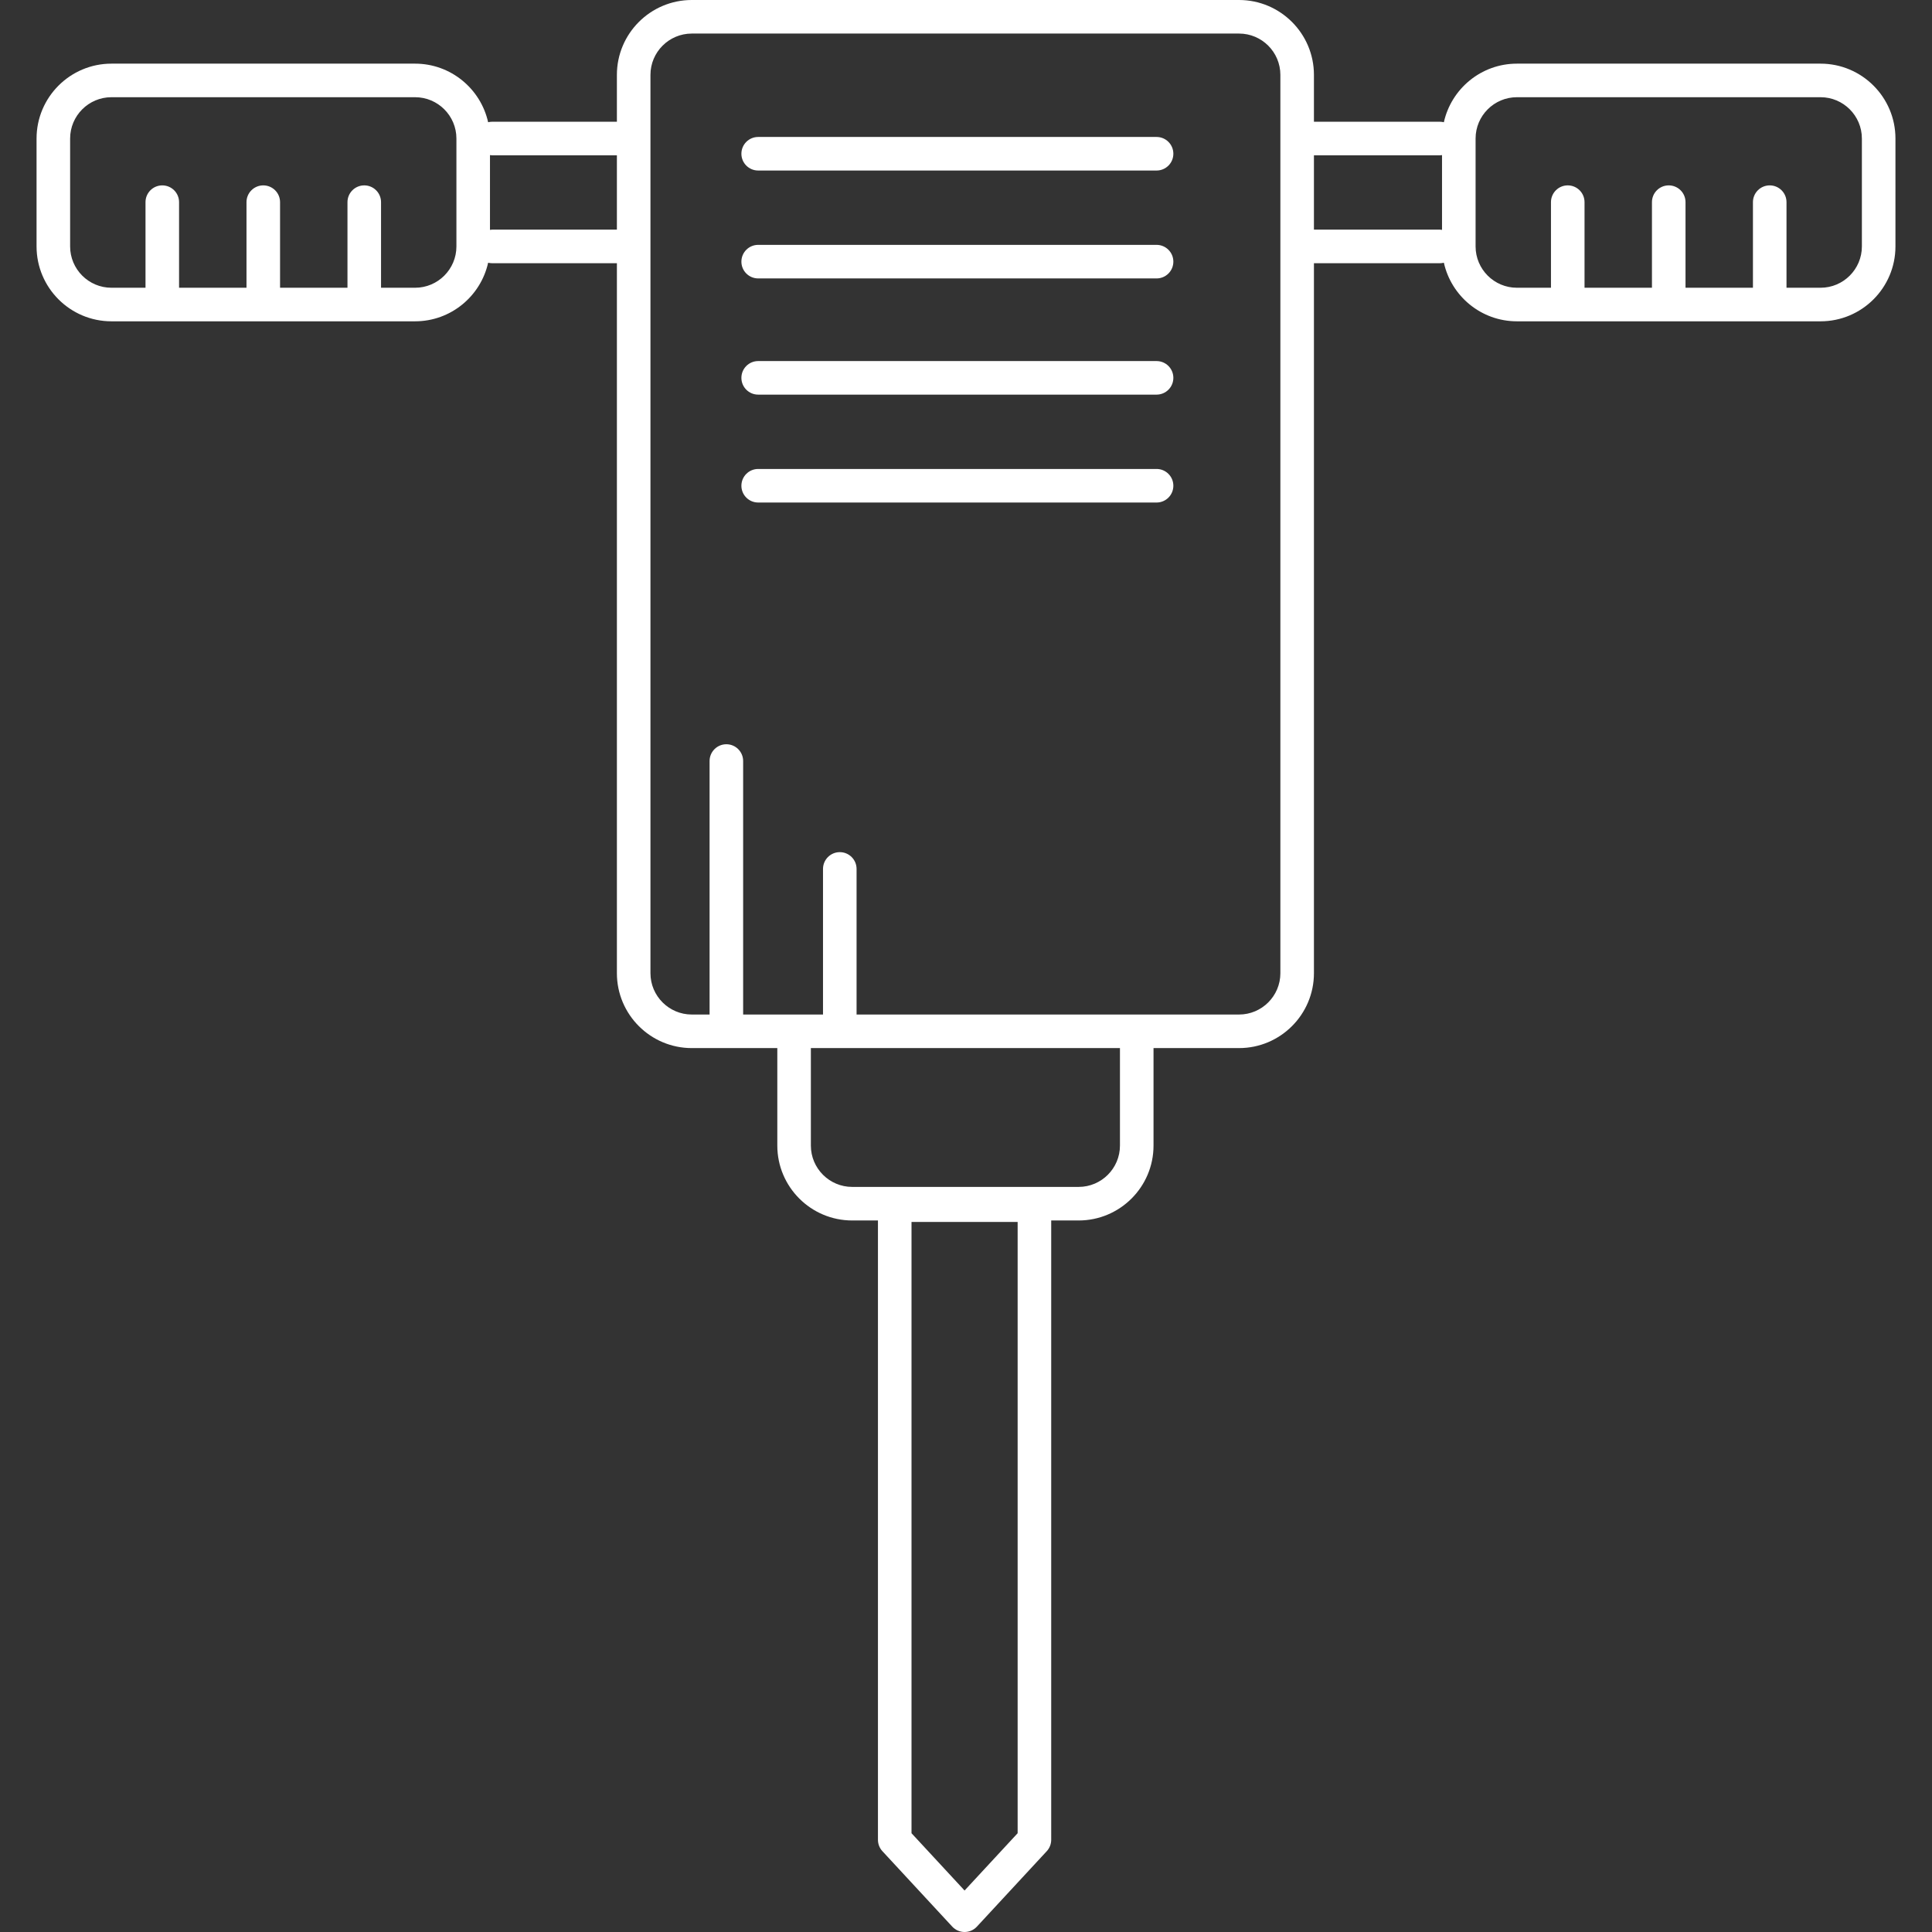 <?xml version="1.0" encoding="iso-8859-1"?>
<!-- Generator: Adobe Illustrator 18.0.0, SVG Export Plug-In . SVG Version: 6.00 Build 0)  -->
<!DOCTYPE svg PUBLIC "-//W3C//DTD SVG 1.1//EN" "http://www.w3.org/Graphics/SVG/1.1/DTD/svg11.dtd">
<svg version="1.1" id="Capa_1" xmlns="http://www.w3.org/2000/svg" xmlns:xlink="http://www.w3.org/1999/xlink" x="0px" y="0px"
	 viewBox="0 0 489.273 489.273" style="enable-background:new 0 0 489.273 489.273;" xml:space="preserve">
<rect x="0" y="0" width="489.273" height="489.273" fill="#333333" stroke="none"/>
<g>
	<path style="fill:#ffffff;" d="M292.898,34.685H192.006c-2.348,0-4.25,1.903-4.25,4.25c0,2.347,1.902,4.25,4.25,4.25h100.893
		c2.348,0,4.25-1.903,4.25-4.25C297.148,36.588,295.246,34.685,292.898,34.685z"/>
	<path style="fill:#ffffff;" d="M292.898,62.011H192.006c-2.348,0-4.25,1.903-4.25,4.25c0,2.347,1.902,4.25,4.25,4.25h100.893
		c2.348,0,4.25-1.903,4.25-4.25C297.148,63.914,295.246,62.011,292.898,62.011z"/>
	<path style="fill:#ffffff;" d="M292.898,91.438H192.006c-2.348,0-4.25,1.903-4.25,4.25c0,2.347,1.902,4.25,4.25,4.25h100.893
		c2.348,0,4.25-1.903,4.25-4.25C297.148,93.34,295.246,91.438,292.898,91.438z"/>
	<path style="fill:#ffffff;" d="M292.898,118.763H192.006c-2.348,0-4.25,1.903-4.25,4.25c0,2.347,1.902,4.25,4.25,4.25h100.893
		c2.348,0,4.25-1.903,4.25-4.25C297.148,120.665,295.246,118.763,292.898,118.763z"/>
	<path style="fill:#ffffff;" d="M461.053,16.119H384.15c-9.038,0-16.607,6.36-18.497,14.837c-0.315-0.075-0.64-0.124-0.978-0.124H332.75V18.964
		C332.75,8.507,324.243,0,313.787,0H175.191c-10.457,0-18.965,8.507-18.965,18.964v11.868h-31.628c-0.338,0-0.663,0.05-0.979,0.124
		c-1.89-8.476-9.459-14.837-18.497-14.837H28.221c-10.456,0-18.963,8.507-18.963,18.963v27.325c0,10.457,8.507,18.964,18.963,18.964
		h76.902c9.038,0,16.607-6.361,18.497-14.838c0.315,0.075,0.641,0.124,0.979,0.124h31.628v179.804
		c0,10.457,8.508,18.964,18.965,18.964h21.66v24.692c0,10.457,8.507,18.964,18.963,18.964h6.523v156.842
		c0,1.071,0.404,2.102,1.132,2.888l17.688,19.101c0.804,0.869,1.935,1.362,3.118,1.362c1.184,0,2.313-0.494,3.118-1.362
		l17.689-19.101c0.728-0.786,1.132-1.817,1.132-2.888V309.081h6.948c10.456,0,18.963-8.507,18.963-18.964v-24.692h21.662
		c10.456,0,18.963-8.507,18.963-18.964V66.657h31.926c0.338,0,0.662-0.049,0.978-0.124c1.891,8.477,9.459,14.838,18.497,14.838
		h76.902c10.456,0,18.963-8.507,18.963-18.964V35.082C480.016,24.626,471.509,16.119,461.053,16.119z M115.586,62.407
		c0,5.77-4.693,10.464-10.463,10.464h-8.627V51.196c0-2.347-1.902-4.25-4.25-4.25c-2.348,0-4.25,1.903-4.25,4.25v21.675H70.923
		V51.196c0-2.347-1.902-4.25-4.25-4.25c-2.348,0-4.25,1.903-4.25,4.25v21.675H45.348V51.196c0-2.347-1.902-4.25-4.25-4.25
		c-2.348,0-4.25,1.903-4.25,4.25v21.675h-8.627c-5.77,0-10.463-4.694-10.463-10.464V35.082c0-5.769,4.693-10.463,10.463-10.463
		h76.902c5.77,0,10.463,4.694,10.463,10.463V62.407z M257.714,464.257l-13.438,14.511l-13.438-14.511V309.453h26.876V464.257z
		 M124.599,58.157c-0.176,0-0.343,0.031-0.513,0.052V39.28c0.17,0.021,0.337,0.052,0.513,0.052h31.628v18.825H124.599z
		 M283.625,290.117c0,5.77-4.693,10.464-10.463,10.464h-57.348c-5.77,0-10.463-4.694-10.463-10.464v-24.692h78.274V290.117z
		 M324.25,246.461c0,5.77-4.693,10.464-10.463,10.464h-96.862v-36.872c0-2.347-1.902-4.25-4.25-4.25c-2.348,0-4.25,1.903-4.25,4.25
		v36.872h-20.226v-64.197c0-2.347-1.902-4.25-4.25-4.25s-4.25,1.903-4.25,4.25v64.197h-4.508c-5.77,0-10.465-4.694-10.465-10.464
		V18.964c0-5.77,4.694-10.464,10.465-10.464h138.596c5.77,0,10.463,4.694,10.463,10.464V246.461z M332.75,58.157V39.332h31.926
		c0.176,0,0.342-0.031,0.512-0.052v18.929c-0.17-0.021-0.336-0.052-0.512-0.052H332.75z M471.516,62.407
		c0,5.77-4.693,10.464-10.463,10.464h-8.627V51.196c0-2.347-1.902-4.25-4.25-4.25c-2.348,0-4.25,1.903-4.25,4.25v21.675h-17.074
		V51.196c0-2.347-1.902-4.25-4.25-4.25c-2.348,0-4.25,1.903-4.25,4.25v21.675h-17.074V51.196c0-2.347-1.902-4.25-4.25-4.25
		c-2.348,0-4.25,1.903-4.25,4.25v21.675h-8.627c-5.77,0-10.463-4.694-10.463-10.464V35.082c0-5.769,4.693-10.463,10.463-10.463
		h76.902c5.77,0,10.463,4.694,10.463,10.463V62.407z"/>
</g>
<g>
</g>
<g>
</g>
<g>
</g>
<g>
</g>
<g>
</g>
<g>
</g>
<g>
</g>
<g>
</g>
<g>
</g>
<g>
</g>
<g>
</g>
<g>
</g>
<g>
</g>
<g>
</g>
<g>
</g>
</svg>
